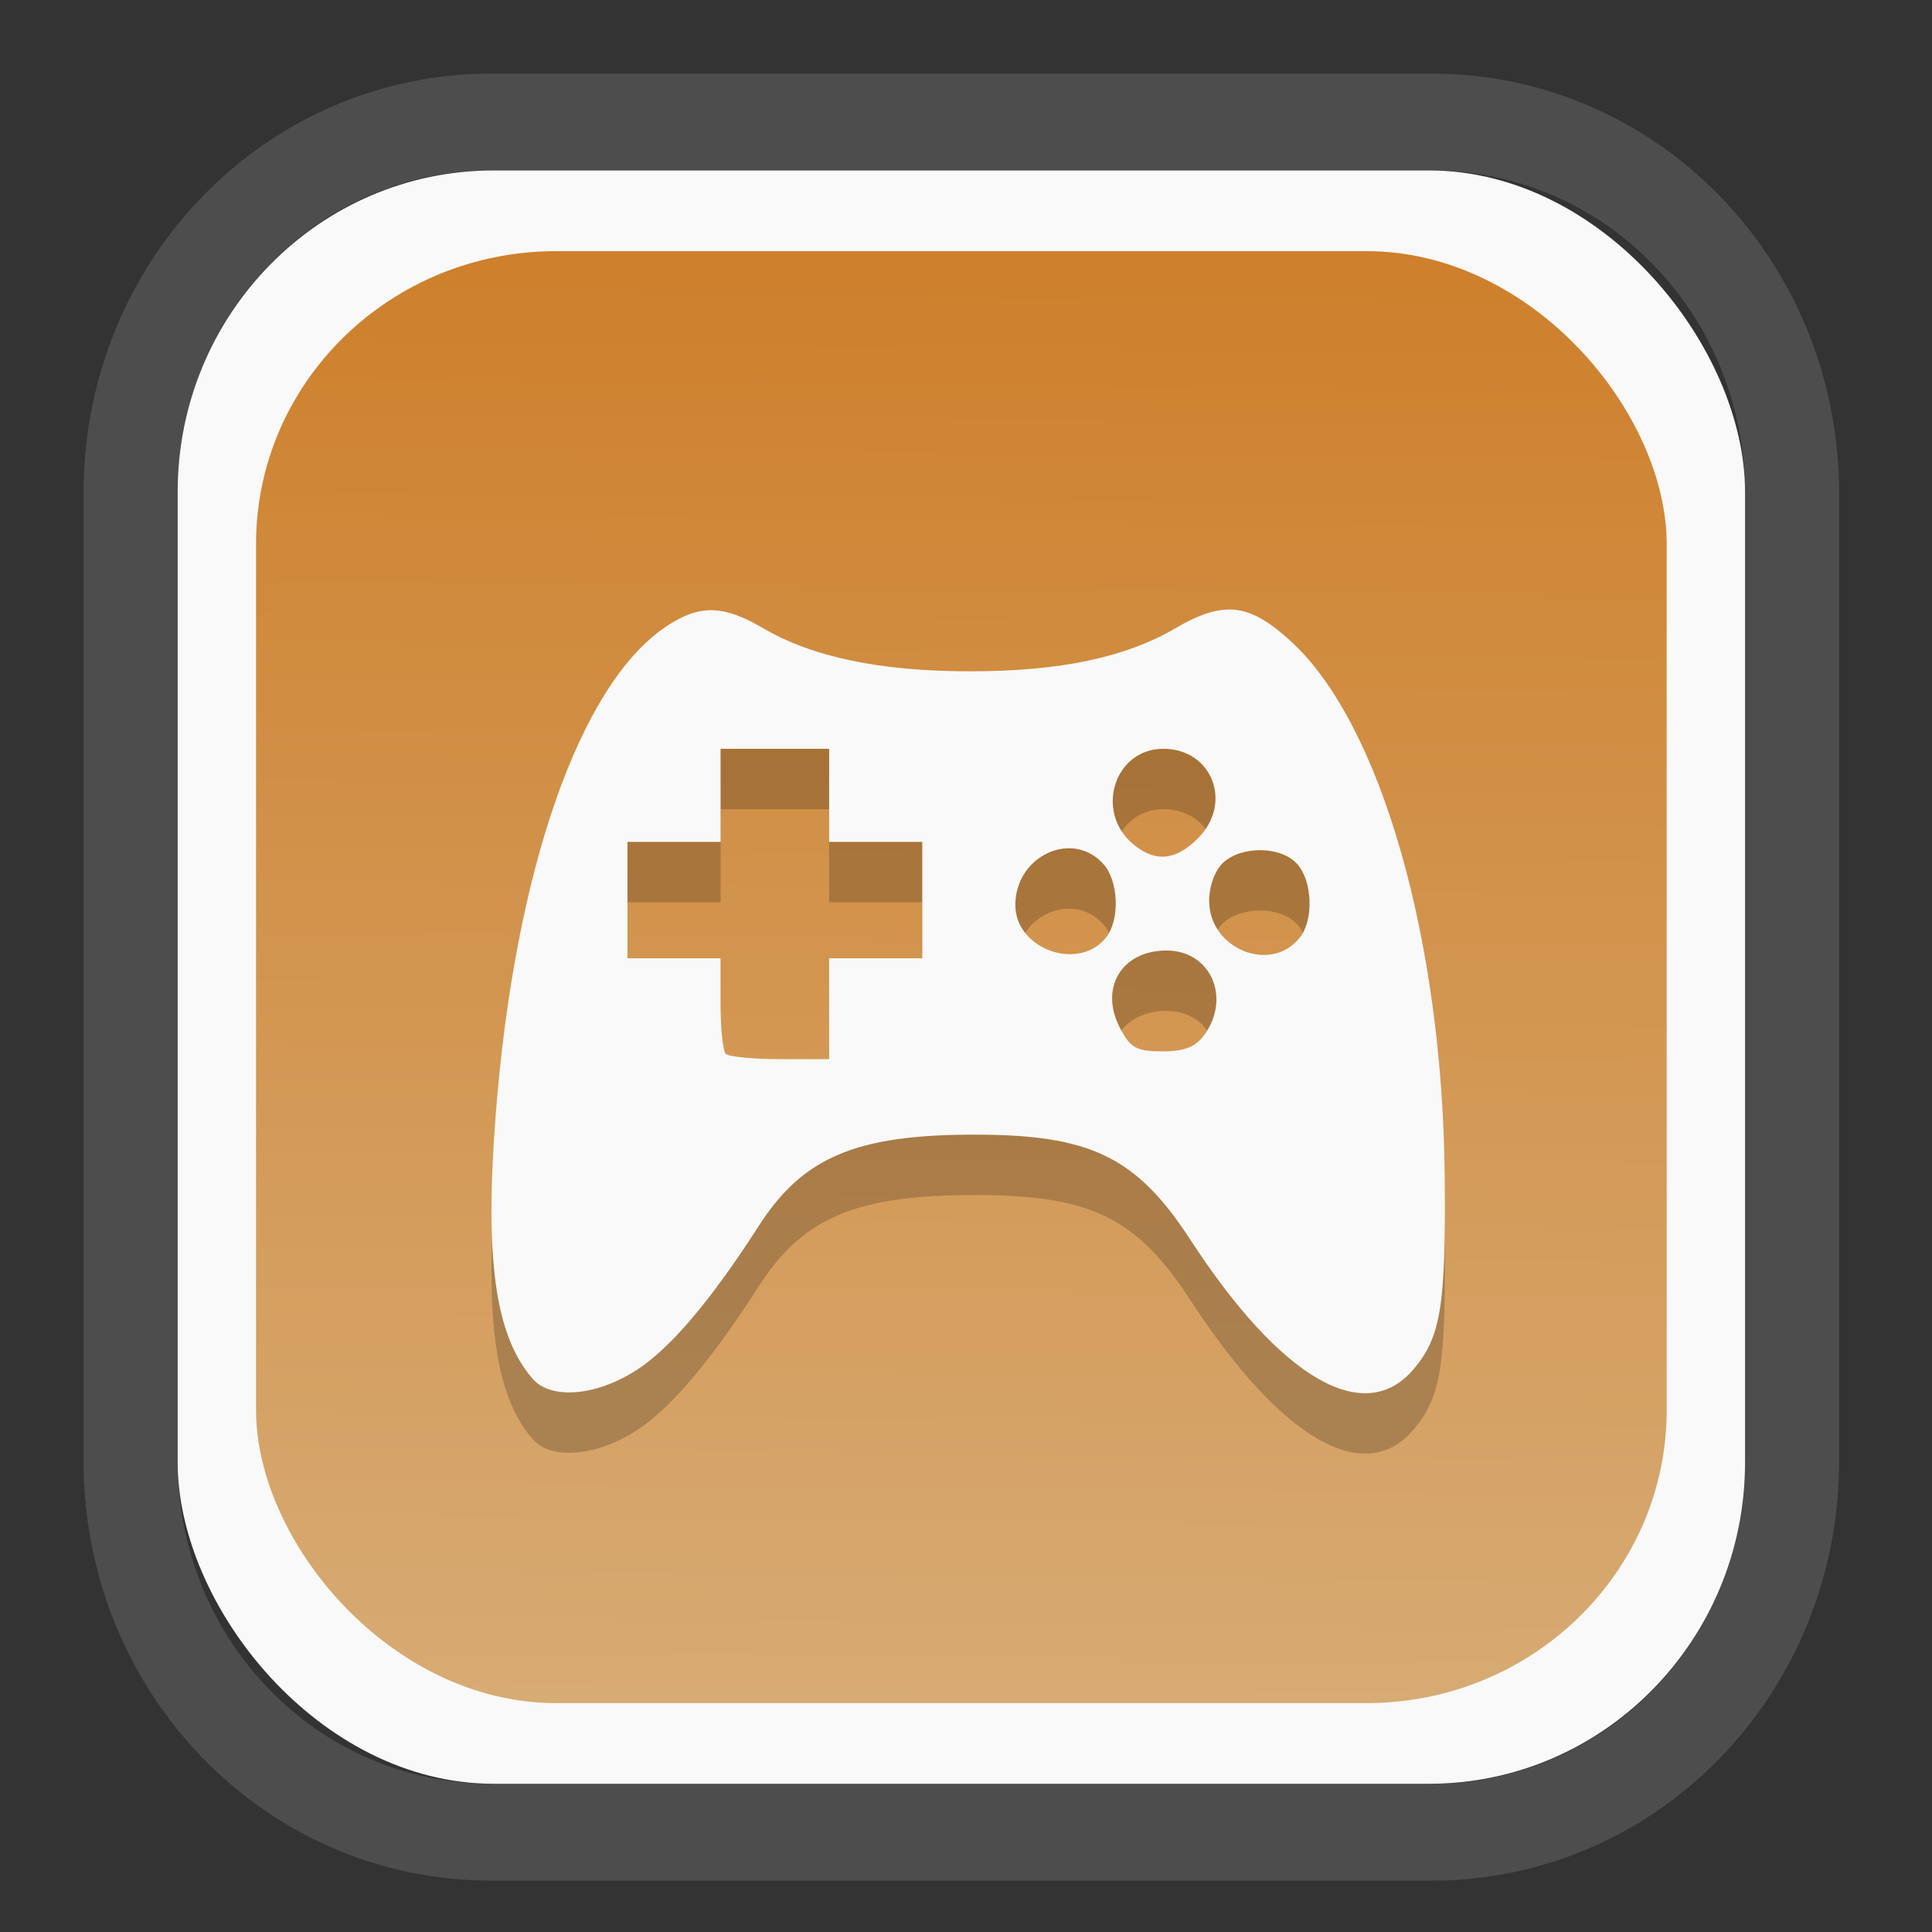 <?xml version="1.0" encoding="UTF-8" standalone="no"?>
<svg
   width="64"
   height="64"
   version="1.1"
   id="svg73"
   sodipodi:docname="systemsettings.svg"
   inkscape:version="1.3.2 (091e20ef0f, 2023-11-25)"
   xmlns:inkscape="http://www.inkscape.org/namespaces/inkscape"
   xmlns:sodipodi="http://sodipodi.sourceforge.net/DTD/sodipodi-0.dtd"
   xmlns:xlink="http://www.w3.org/1999/xlink"
   xmlns="http://www.w3.org/2000/svg"
   xmlns:svg="http://www.w3.org/2000/svg"
   xmlns:rdf="http://www.w3.org/1999/02/22-rdf-syntax-ns#"
   xmlns:cc="http://creativecommons.org/ns#"
   xmlns:dc="http://purl.org/dc/elements/1.1/">
  <rect width="100%" height="100%" fill="#333333" stroke="none"/>
  <sodipodi:namedview
     pagecolor="#f5f7fa"
     bordercolor="#666666"
     borderopacity="1"
     objecttolerance="10"
     gridtolerance="10"
     guidetolerance="10"
     inkscape:pageopacity="0"
     inkscape:pageshadow="2"
     inkscape:window-width="1377"
     inkscape:window-height="886"
     id="namedview75"
     showgrid="false"
     inkscape:zoom="4.4470387"
     inkscape:cx="30.132411"
     inkscape:cy="28.221027"
     inkscape:window-x="52"
     inkscape:window-y="83"
     inkscape:window-maximized="0"
     inkscape:current-layer="g877"
     inkscape:document-rotation="0"
     inkscape:pagecheckerboard="0"
     inkscape:showpageshadow="2"
     inkscape:deskcolor="#d1d1d1" />
  <defs
     id="defs29">
    <linearGradient
       id="linearGradient5"
       inkscape:collect="always">
      <stop
         style="stop-color:#ce802c;stop-opacity:1;"
         offset="0"
         id="stop5" />
      <stop
         style="stop-color:#d7ab74;stop-opacity:1;"
         offset="1"
         id="stop6" />
    </linearGradient>
    <inkscape:path-effect
       effect="powerclip"
       id="path-effect1980"
       is_visible="true"
       lpeversion="1"
       inverse="true"
       flatten="false"
       hide_clip="false"
       message="Use fill-rule evenodd on &lt;b&gt;fill and stroke&lt;/b&gt; dialog if no flatten result after convert clip to paths." />
    <clipPath
       clipPathUnits="userSpaceOnUse"
       id="clipPath1976">
      <rect
         x="9.678"
         y="9.925"
         width="43.343"
         height="44.613"
         rx="8.669"
         ry="8.923"
         fill="url(#linearGradient862)"
         stroke-width="2.968"
         id="rect1978"
         style="display:none;fill:#333333;fill-opacity:1"
         d="m 18.347,9.925 h 26.005 c 4.803,0 8.669,3.98 8.669,8.923 v 26.767 c 0,4.943 -3.866,8.923 -8.669,8.923 h -26.005 c -4.803,0 -8.669,-3.98 -8.669,-8.923 V 18.848 c 0,-4.943 3.866,-8.923 8.669,-8.923 z" />
      <path
         id="lpe_path-effect1980"
         style="fill:#333333;fill-opacity:1"
         class="powerclip"
         d="M 2.076,2.246 H 60.624 V 62.217 H 2.076 Z M 18.347,9.925 c -4.803,0 -8.669,3.98 -8.669,8.923 v 26.767 c 0,4.943 3.866,8.923 8.669,8.923 h 26.005 c 4.803,0 8.669,-3.98 8.669,-8.923 V 18.848 c 0,-4.943 -3.866,-8.923 -8.669,-8.923 z" />
    </clipPath>
    <linearGradient
       inkscape:collect="always"
       xlink:href="#linearGradient5"
       id="linearGradient6"
       x1="33.786"
       y1="12.971"
       x2="33.376"
       y2="52.289"
       gradientUnits="userSpaceOnUse"
       gradientTransform="matrix(1.1,0,0,1.1,-3.185,-3.234)" />
  </defs>
  <g
     id="g877"
     transform="matrix(1.1,0,0,1.1,-3.185,-3.207)">
    <path
       d="m 18.347,7.246 c -6.244,0 -11.271,5.174 -11.271,11.602 v 26.767 c 0,6.427 5.027,11.602 11.271,11.602 h 26.005 c 6.244,0 11.271,-5.174 11.271,-11.602 V 18.848 c 0,-6.427 -5.027,-11.602 -11.271,-11.602 z"
       fill="url(#linearGradient910)"
       stroke-width="3.324"
       id="path33"
       style="fill:#4d4d4d;fill-opacity:1"
       clip-path="url(#clipPath1976)"
       inkscape:path-effect="#path-effect1980"
       inkscape:original-d="m 18.347203,7.2464043 c -6.244452,0 -11.2714308,5.1741617 -11.2714308,11.6016437 v 26.767119 c 0,6.427394 5.0268918,11.601644 11.2714308,11.601644 h 26.005262 c 6.244452,0 11.271431,-5.174161 11.271431,-11.601644 V 18.848048 c 0,-6.427393 -5.026893,-11.6016437 -11.271431,-11.6016437 z"
       transform="matrix(1.089,0,0,1.089,-2.294,-2.759)" />
    <rect
       x="8.246"
       y="8.049"
       width="47.201"
       height="48.584"
       rx="9.512"
       ry="9.678"
       fill="url(#linearGradient862)"
       stroke-width="3.232"
       id="rect35-7"
       style="opacity:1;fill:#f9f9f9;fill-opacity:1" />
    <rect
       x="10.606"
       y="10.479"
       width="42.481"
       height="43.725"
       rx="9.034"
       ry="8.82"
       fill="url(#linearGradient862)"
       stroke-width="2.909"
       id="rect35-7-3"
       style="fill:url(#linearGradient6)" />
    <path
       id="path1-2"
       style="fill:#000000;fill-opacity:1;stroke:none;stroke-width:0.9;stroke-dasharray:none;stroke-dashoffset:2.2;stroke-opacity:0.3;opacity:0.2"
       d="m 39.912,23.09 c -0.473,-1.97e-4 -0.979,0.19 -1.613,0.561 -1.508,0.883 -3.479,1.3 -6.187,1.3 -2.707,0 -4.745,-0.425 -6.244,-1.304 -1.202,-0.704 -1.919,-0.714 -2.928,-0.034 -2.589,1.745 -4.541,7.339 -5.113,14.65 -0.343,4.384 -0.023,6.695 1.112,7.996 0.547,0.627 1.89,0.521 3.101,-0.249 1.027,-0.652 2.25,-2.092 3.712,-4.367 1.321,-2.056 2.918,-2.734 6.451,-2.739 3.526,-0.006 4.911,0.662 6.538,3.161 2.728,4.194 5.25,5.654 6.73,3.896 0.82,-0.974 0.97,-1.915 0.931,-5.833 -0.071,-7.117 -1.931,-13.592 -4.612,-16.063 -0.714,-0.658 -1.268,-0.976 -1.876,-0.976 z M 24.595,27.283 h 1.635 1.635 v 1.402 1.402 h 1.402 1.402 v 1.752 1.752 h -1.402 -1.402 v 1.519 1.519 h -1.481 c -0.814,0 -1.546,-0.073 -1.632,-0.158 -0.086,-0.086 -0.158,-0.765 -0.158,-1.515 V 33.591 H 23.193 21.792 v -1.752 -1.752 h 1.402 1.402 v -1.402 z m 13.331,0 c 1.475,0 2.107,1.635 1.044,2.698 -0.676,0.676 -1.293,0.729 -1.959,0.166 -1.155,-0.977 -0.552,-2.864 0.916,-2.864 z m -2.837,2.996 c 0.368,2.58e-4 0.739,0.147 1.032,0.471 0.457,0.505 0.506,1.661 0.094,2.201 -0.807,1.056 -2.743,0.377 -2.743,-0.961 0,-1.015 0.806,-1.711 1.616,-1.711 z m 5.791,0.057 c 0.425,0.008 0.837,0.148 1.078,0.414 0.457,0.505 0.506,1.661 0.094,2.201 -0.858,1.123 -2.743,0.371 -2.743,-1.093 0,-0.444 0.178,-0.925 0.426,-1.149 0.283,-0.257 0.721,-0.381 1.145,-0.373 z m -2.852,3.022 c 1.308,0 1.944,1.387 1.153,2.517 -0.271,0.386 -0.6,0.52 -1.281,0.52 -0.784,0 -0.966,-0.102 -1.281,-0.712 -0.622,-1.203 0.057,-2.325 1.409,-2.325 z" />
    <path
       id="path1"
       style="fill:#f9f9f9;fill-opacity:1;stroke:none;stroke-width:0.9;stroke-dasharray:none;stroke-dashoffset:2.2;stroke-opacity:0.3"
       d="m 39.912,21.271 c -0.473,-1.97e-4 -0.979,0.19 -1.613,0.561 -1.508,0.883 -3.479,1.3 -6.187,1.3 -2.707,0 -4.745,-0.425 -6.244,-1.304 -1.202,-0.704 -1.919,-0.714 -2.928,-0.034 -2.589,1.745 -4.541,7.339 -5.113,14.65 -0.343,4.384 -0.023,6.695 1.112,7.996 0.547,0.627 1.89,0.521 3.101,-0.249 1.027,-0.652 2.25,-2.092 3.712,-4.367 1.321,-2.056 2.918,-2.734 6.451,-2.739 3.526,-0.006 4.911,0.662 6.538,3.161 2.728,4.194 5.25,5.654 6.73,3.896 0.82,-0.974 0.97,-1.915 0.931,-5.833 -0.071,-7.117 -1.931,-13.592 -4.612,-16.063 -0.714,-0.658 -1.268,-0.976 -1.876,-0.976 z M 24.595,25.465 h 1.635 1.635 v 1.402 1.402 h 1.402 1.402 v 1.752 1.752 h -1.402 -1.402 v 1.519 1.519 h -1.481 c -0.814,0 -1.546,-0.073 -1.632,-0.158 -0.086,-0.086 -0.158,-0.765 -0.158,-1.515 V 31.773 H 23.193 21.792 v -1.752 -1.752 h 1.402 1.402 v -1.402 z m 13.331,0 c 1.475,0 2.107,1.635 1.044,2.698 -0.676,0.676 -1.293,0.729 -1.959,0.166 -1.155,-0.977 -0.552,-2.864 0.916,-2.864 z m -2.837,2.996 c 0.368,2.58e-4 0.739,0.147 1.032,0.471 0.457,0.505 0.506,1.661 0.094,2.201 -0.807,1.056 -2.743,0.377 -2.743,-0.961 0,-1.015 0.806,-1.711 1.616,-1.711 z m 5.791,0.057 c 0.425,0.008 0.837,0.148 1.078,0.414 0.457,0.505 0.506,1.661 0.094,2.201 -0.858,1.123 -2.743,0.371 -2.743,-1.093 0,-0.444 0.178,-0.925 0.426,-1.149 0.283,-0.257 0.721,-0.381 1.145,-0.373 z m -2.852,3.022 c 1.308,0 1.944,1.387 1.153,2.517 -0.271,0.386 -0.6,0.52 -1.281,0.52 -0.784,0 -0.966,-0.102 -1.281,-0.712 -0.622,-1.203 0.057,-2.325 1.409,-2.325 z" />
    <path
       style="fill:#f5f7fa;stroke-width:0.204;fill-opacity:1"
       d=""
       id="path3" />
  </g>
</svg>
